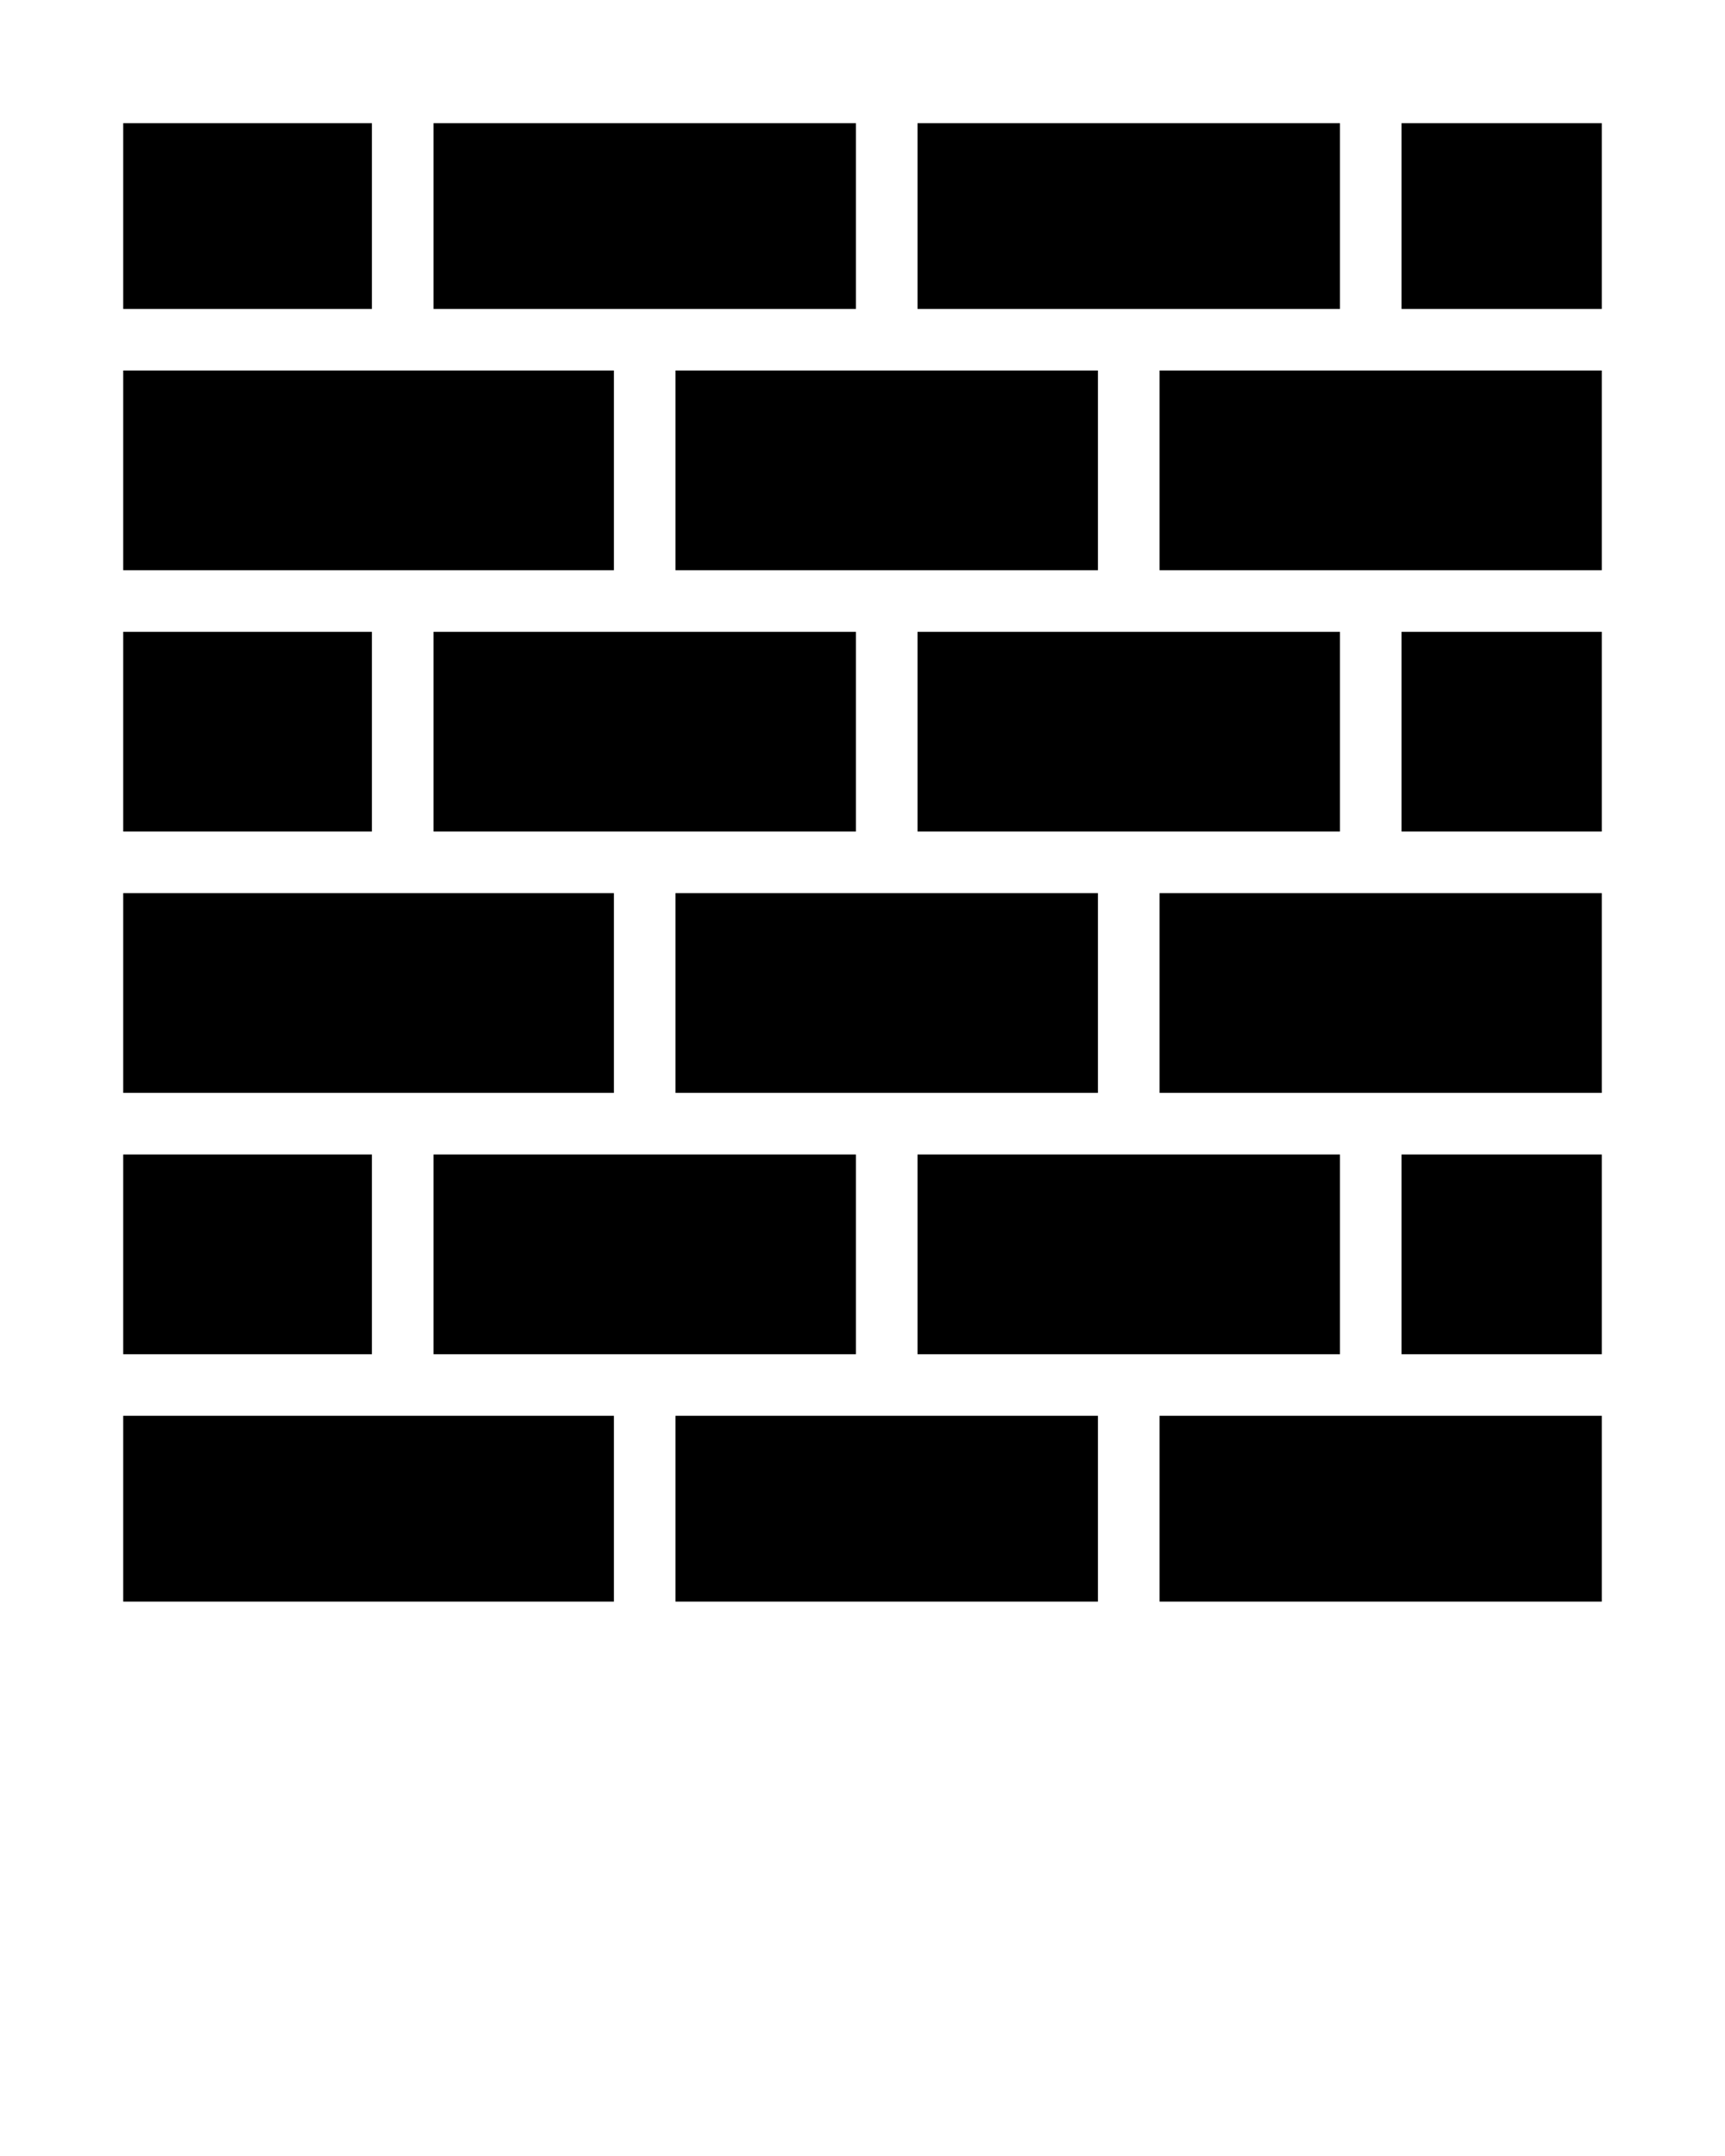 <svg xmlns:x="http://ns.adobe.com/Extensibility/1.0/" xmlns:i="http://ns.adobe.com/AdobeIllustrator/10.0/" xmlns:graph="http://ns.adobe.com/Graphs/1.0/" xmlns="http://www.w3.org/2000/svg" xmlns:xlink="http://www.w3.org/1999/xlink" version="1.1" x="0px" y="0px" viewBox="0 0 56 70" style="enable-background:new 0 0 56 56;" xml:space="preserve">
	<polygon points="19.93,18.514 19.93,12.03 13.074,12.03 4,12.03 4,18.514 13.074,18.514 " />
	<polygon points="43.499,26.998 43.499,20.514 36.643,20.514 29.786,20.514 29.786,26.998   36.643,26.998 " />
	<polygon points="14.074,26.998 20.93,26.998 27.786,26.998 27.786,20.514 20.93,20.514   14.074,20.514 " />
	<polygon points="19.93,35.483 19.93,28.998 13.074,28.998 4,28.998 4,35.483 13.074,35.483 " />
	<rect x="4" y="37.484" width="8.074" height="6.484" />
	<polygon points="21.93,12.03 21.93,18.514 28.786,18.514 35.643,18.514 35.643,12.03   28.786,12.03 " />
	<polygon points="52,28.998 44.499,28.998 37.643,28.998 37.643,35.483 44.499,35.483 52,35.483   " />
	<rect x="45.499" y="37.484" width="6.501" height="6.484" />
	<rect x="4" y="20.514" width="8.074" height="6.484" />
	<polygon points="14.074,43.968 20.93,43.968 27.786,43.968 27.786,37.484 20.93,37.484   14.074,37.484 " />
	<polygon points="52,45.968 44.499,45.968 37.643,45.968 37.643,52 52,52 " />
	<polygon points="14.074,10.03 20.93,10.03 27.786,10.03 27.786,4 14.074,4 " />
	<polygon points="29.786,10.03 36.643,10.03 43.499,10.03 43.499,4 29.786,4 " />
	<rect x="4" y="4" width="8.074" height="6.03" />
	<polygon points="21.93,28.998 21.93,35.483 28.786,35.483 35.643,35.483 35.643,28.998   28.786,28.998 " />
	<polygon points="19.93,45.968 13.074,45.968 4,45.968 4,52 19.93,52 " />
	<polygon points="21.93,52 35.643,52 35.643,45.968 28.786,45.968 21.93,45.968 " />
	<polygon points="43.499,43.968 43.499,37.484 36.643,37.484 29.786,37.484 29.786,43.968   36.643,43.968 " />
	<rect x="45.499" y="20.514" width="6.501" height="6.484" />
	<polygon points="37.643,12.03 37.643,18.514 44.499,18.514 52,18.514 52,12.03 44.499,12.03   " />
	<rect x="45.499" y="4" width="6.501" height="6.03" />
	<!-- Created by Vectorstall -->
</svg>
